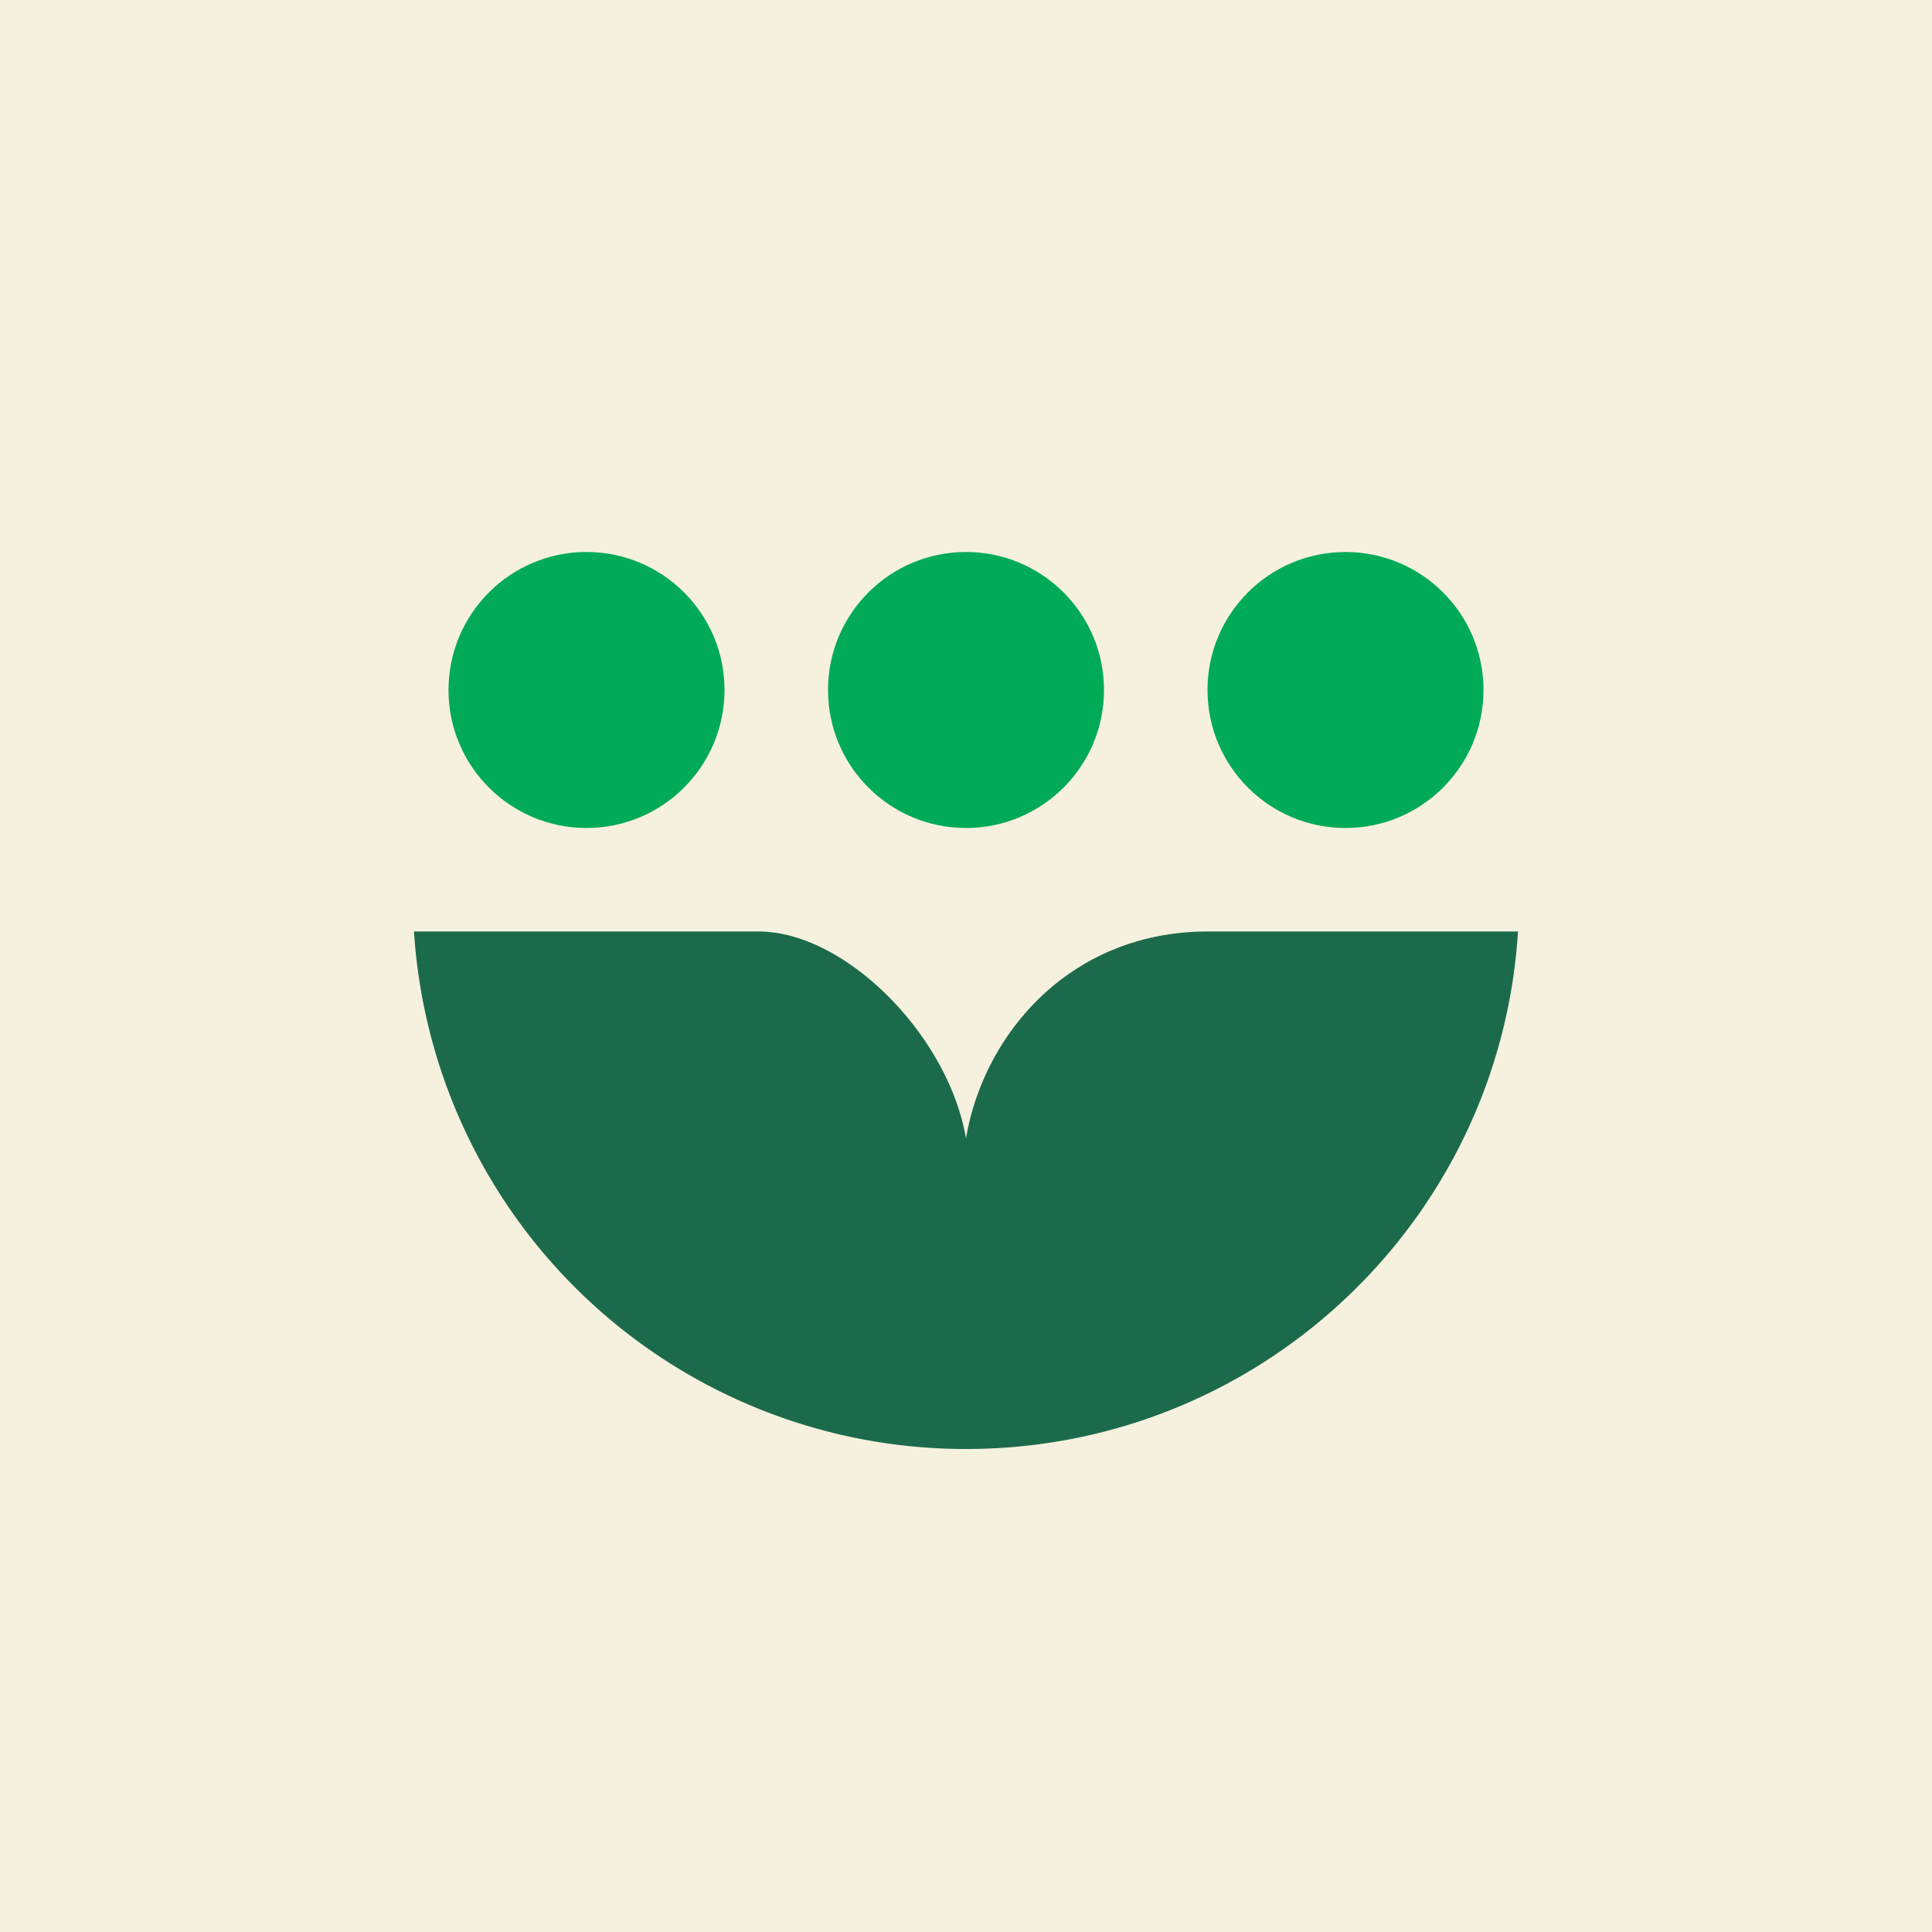 <?xml version='1.0' encoding='utf-8'?>
<!-- by TradeStack -->
<svg width="56" height="56" viewBox="0 0 56 56" xmlns="http://www.w3.org/2000/svg"><path fill="#F6F1DE" d="M0 0h56v56H0z" /><path d="M44 27c-.52 8.37-7.48 15-16 15a16.02 16.02 0 0 1-16-15h9.99c2.5 0 5.5 3 6.01 6 .5-3 3-6 7.01-6H44Z" fill="#1C6A4C" /><circle cx="17" cy="20" r="4" fill="#01AA57" /><circle cx="28" cy="20" r="4" fill="#01AA57" /><circle cx="39" cy="20" r="4" fill="#01AA57" /></svg>